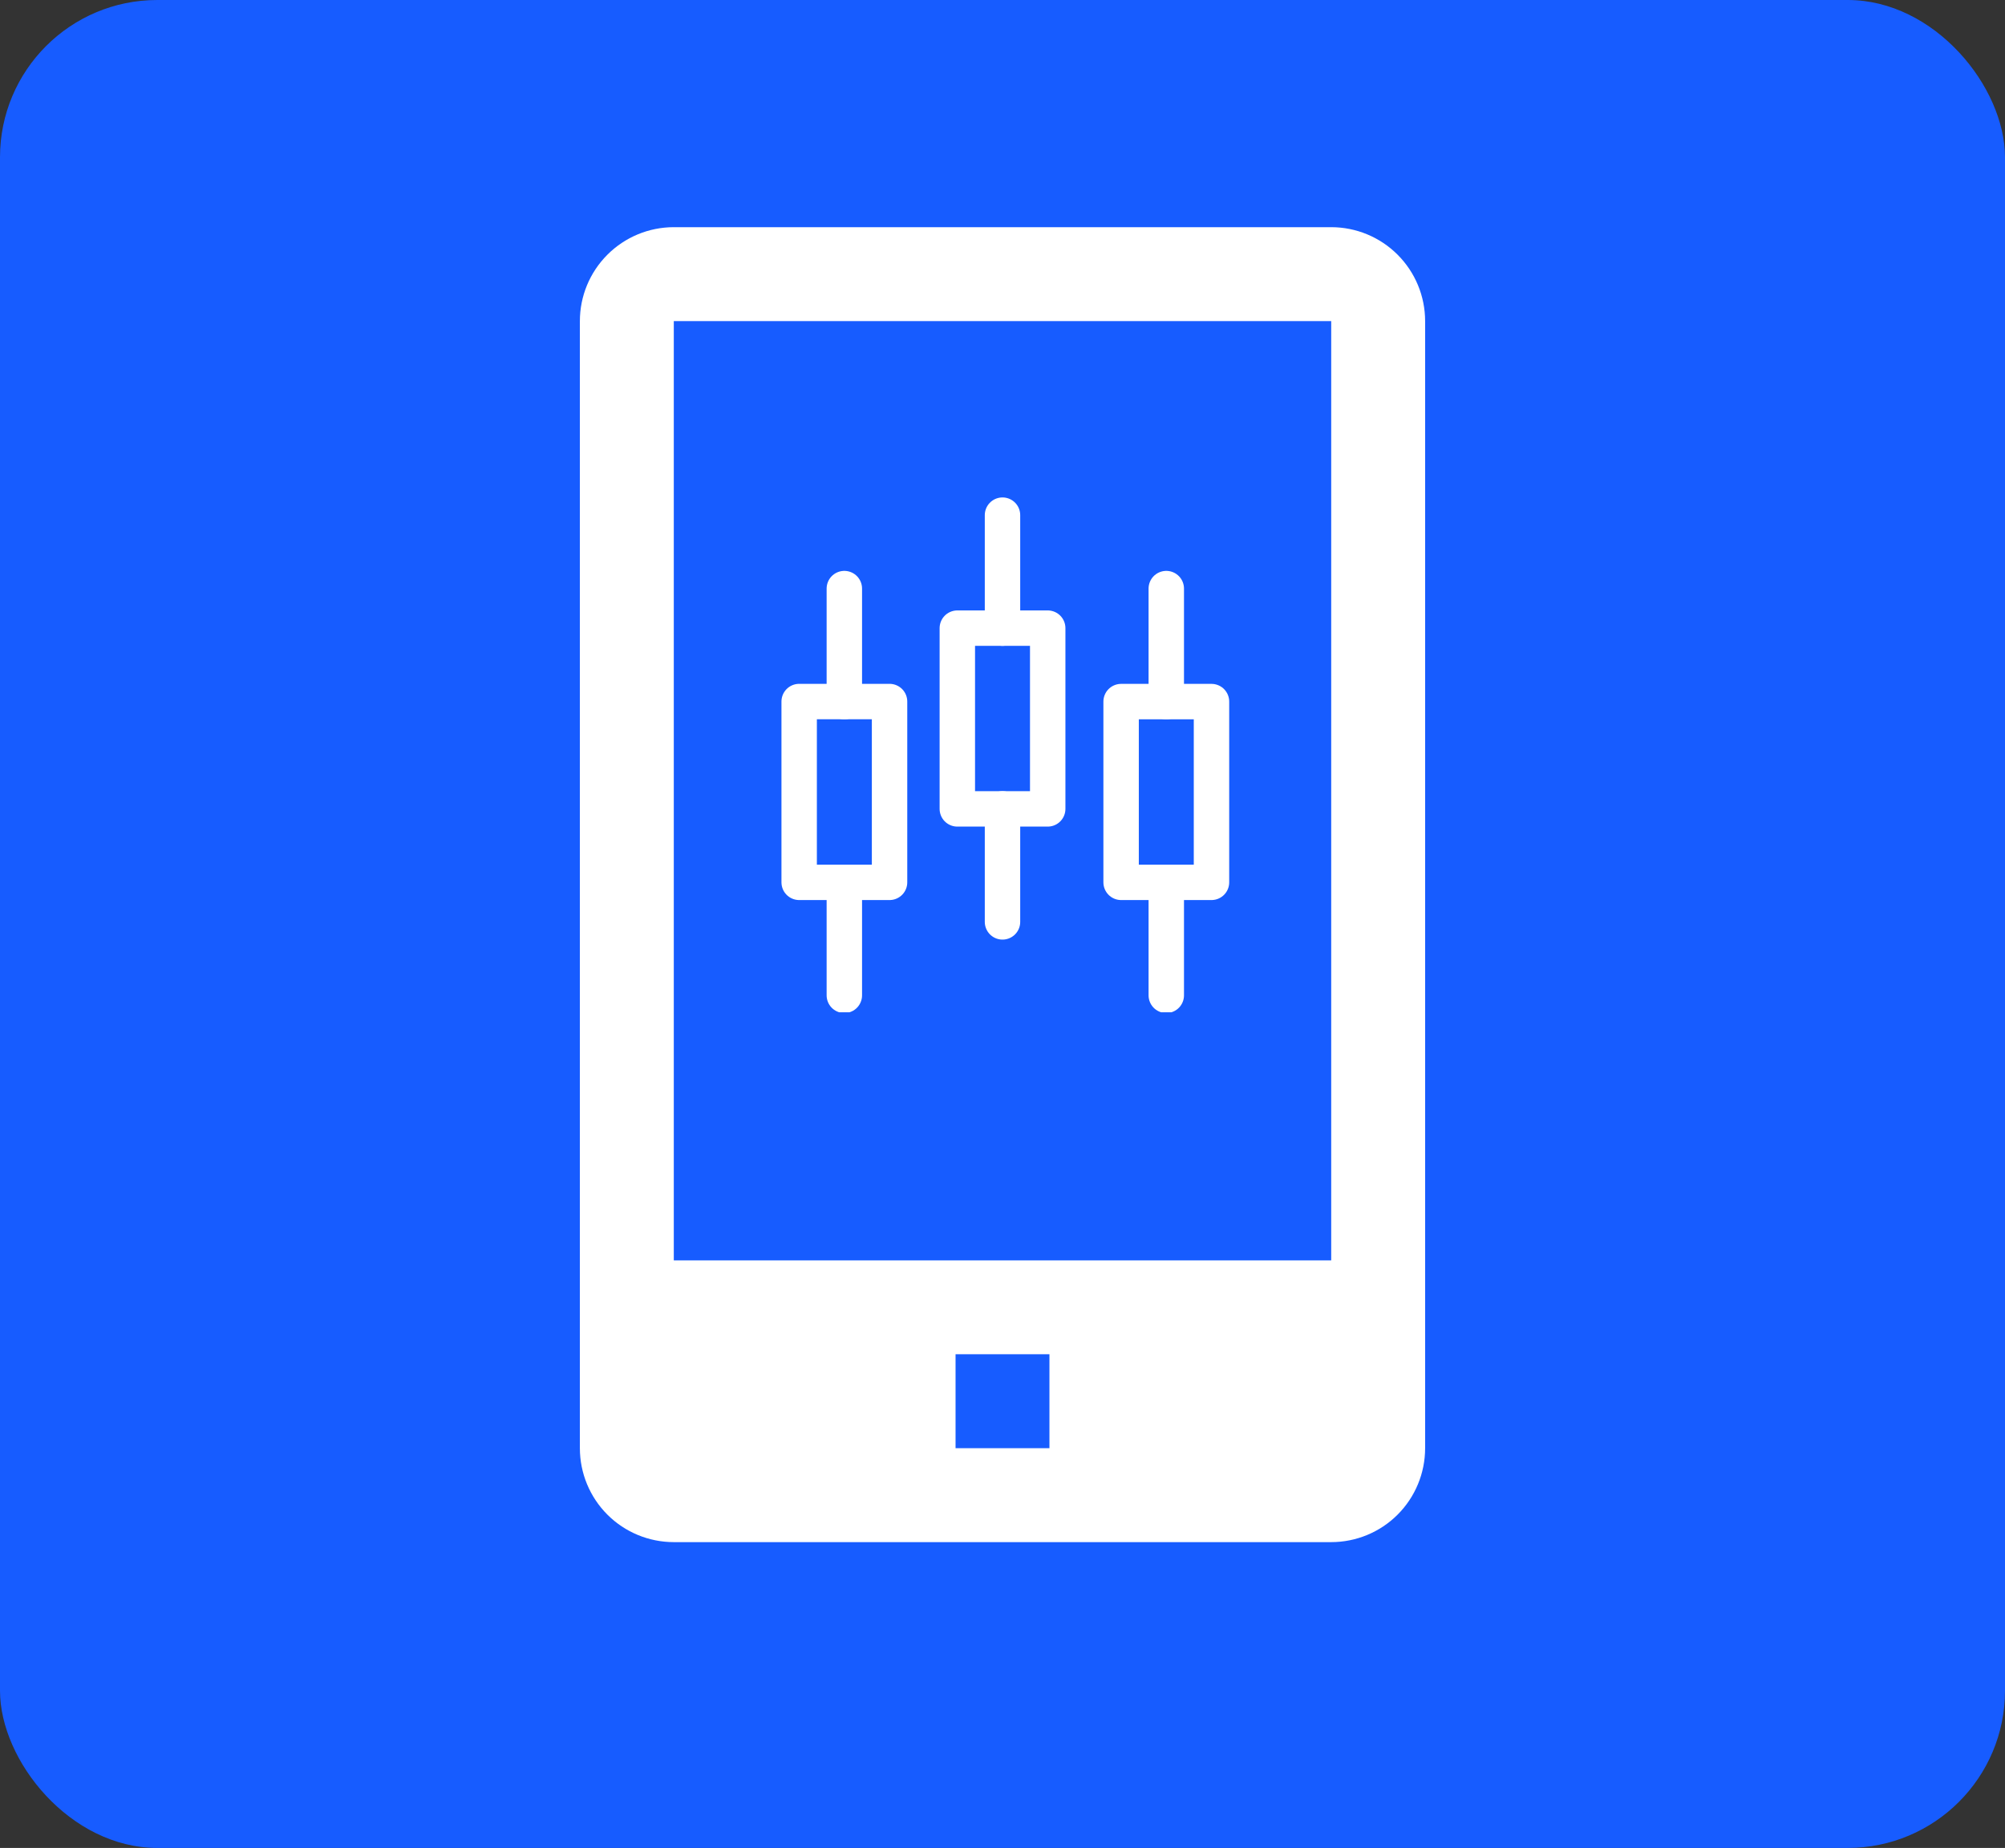 <svg width="51" height="47" viewBox="0 0 51 47" fill="none" xmlns="http://www.w3.org/2000/svg">
<rect x="0" y="0" width="51" height="47" fill="#333333" stroke="none"/>
<rect width="51" height="47" rx="4" fill="#175CFF"/>
<g clip-path="url(#clip0_124_4)">
<path d="M33.861 5.778H17.139C16.505 5.778 15.898 6.03 15.45 6.478C15.002 6.926 14.75 7.533 14.75 8.167V36.833C14.75 37.467 15.002 38.075 15.45 38.523C15.898 38.971 16.505 39.222 17.139 39.222H33.861C34.495 39.222 35.102 38.971 35.55 38.523C35.998 38.075 36.25 37.467 36.25 36.833V8.167C36.25 7.533 35.998 6.926 35.55 6.478C35.102 6.03 34.495 5.778 33.861 5.778ZM26.694 36.833H24.306V34.444H26.694V36.833ZM17.139 32.056V8.167H33.861V32.056H17.139Z" fill="white"/>
<g clip-path="url(#clip1_124_4)">
<path d="M20.328 17.843H22.627V22.441H20.328V17.843Z" stroke="white" stroke-width="0.901" stroke-linejoin="round"/>
<path d="M21.477 14.97V17.844M21.477 22.441V25.315" stroke="white" stroke-width="0.901" stroke-linecap="round" stroke-linejoin="round"/>
<path d="M28.517 17.844H30.816V22.441H28.517V17.844Z" stroke="white" stroke-width="0.901" stroke-linejoin="round"/>
<path d="M29.666 14.97V17.844M29.666 22.441V25.315" stroke="white" stroke-width="0.901" stroke-linecap="round" stroke-linejoin="round"/>
<path d="M24.351 15.976H26.65V20.573H24.351V15.976Z" stroke="white" stroke-width="0.901" stroke-linejoin="round"/>
<path d="M25.5 13.102V15.976M25.5 20.573V23.447" stroke="white" stroke-width="0.901" stroke-linecap="round" stroke-linejoin="round"/>
</g>
</g>
<defs>
<clipPath id="clip0_124_4">
<rect width="43" height="43" fill="white" transform="translate(4 1)"/>
</clipPath>
<clipPath id="clip1_124_4">
<rect width="13.793" height="13.793" fill="white" transform="translate(18.604 11.953)"/>
</clipPath>
</defs>
</svg>
